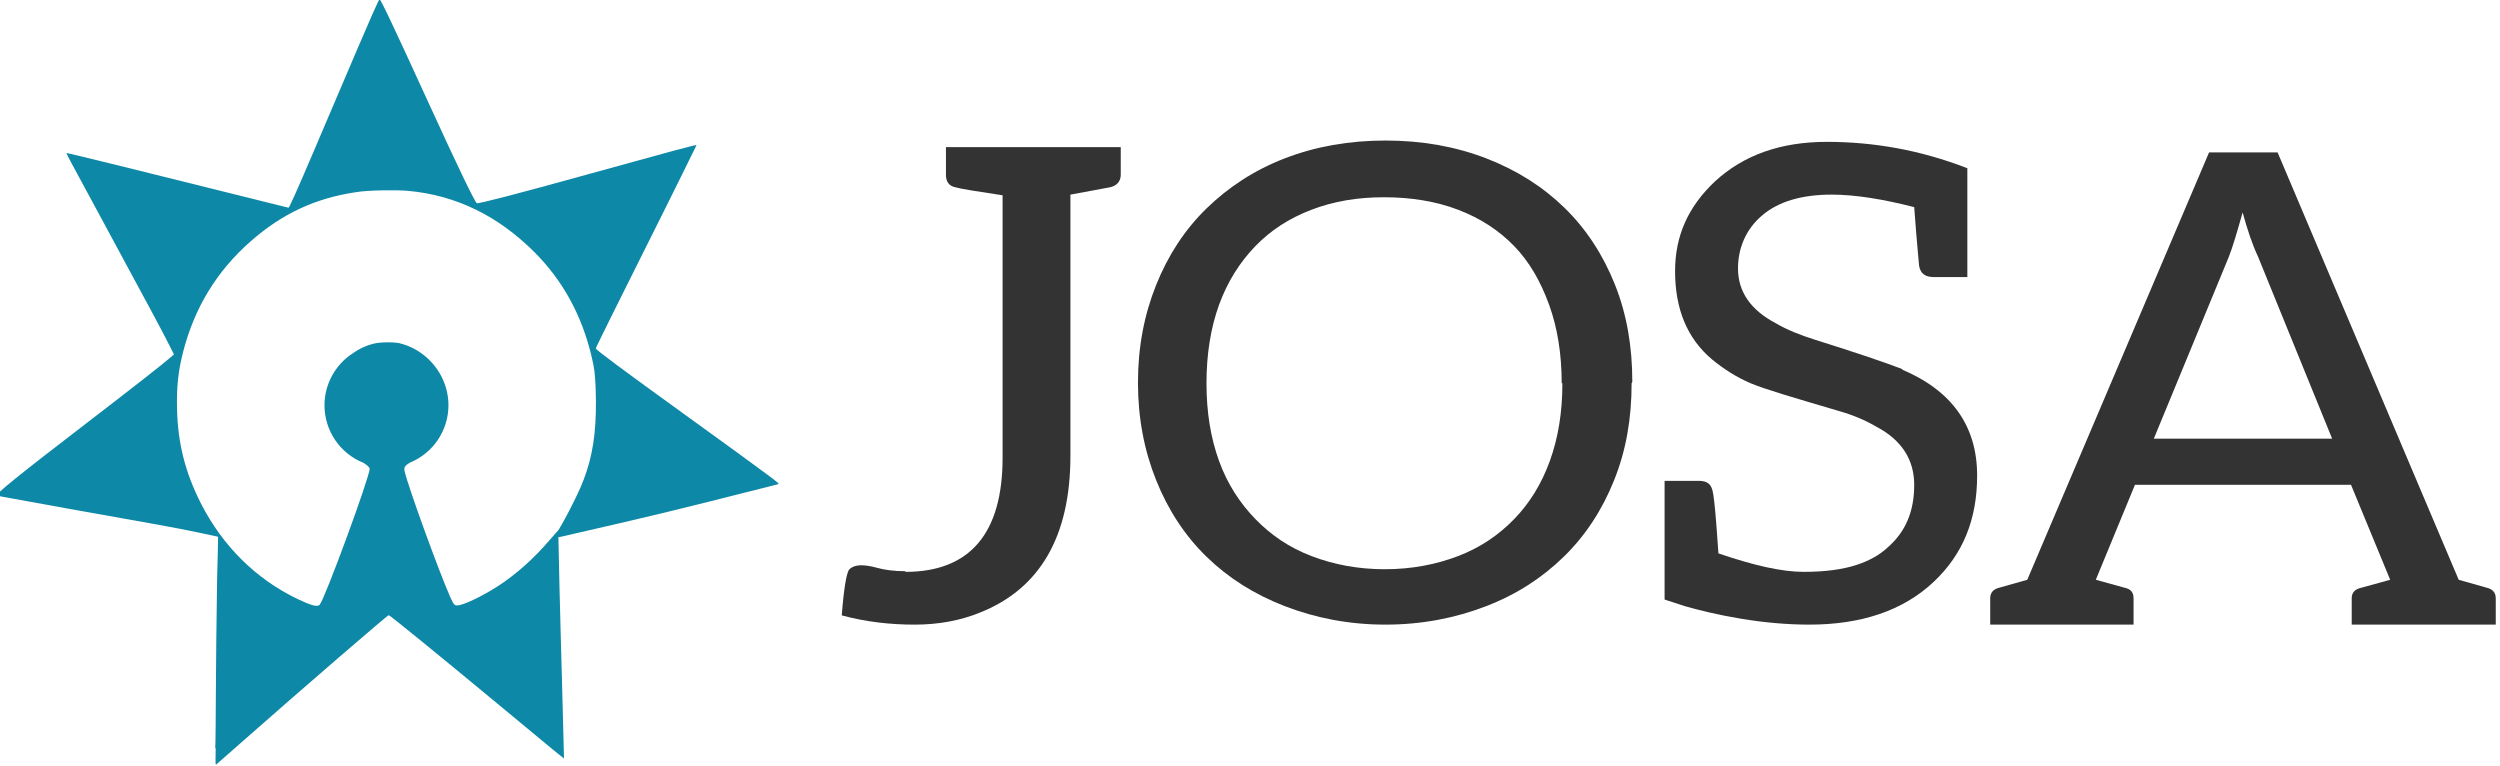 <?xml version="1.0" encoding="UTF-8" standalone="no"?>
<!-- Created with Inkscape (http://www.inkscape.org/) -->

<svg
   width="132.292mm"
   height="40.517mm"
   viewBox="0 0 132.292 40.517"
   version="1.1"
   id="svg759252"
   inkscape:version="1.2-dev (ac43753055, 2021-08-09)"
   sodipodi:docname="josa-logo.svg"
   xmlns:inkscape="http://www.inkscape.org/namespaces/inkscape"
   xmlns:sodipodi="http://sodipodi.sourceforge.net/DTD/sodipodi-0.dtd"
   xmlns="http://www.w3.org/2000/svg"
   xmlns:svg="http://www.w3.org/2000/svg">
  <sodipodi:namedview
     id="namedview759254"
     pagecolor="#ffffff"
     bordercolor="#666666"
     borderopacity="1.0"
     inkscape:pageshadow="2"
     inkscape:pageopacity="0.0"
     inkscape:pagecheckerboard="0"
     inkscape:document-units="mm"
     showgrid="false"
     fit-margin-top="0"
     fit-margin-left="0"
     fit-margin-right="0"
     fit-margin-bottom="0"
     inkscape:zoom="1.0444209"
     inkscape:cx="123.51342"
     inkscape:cy="222.13266"
     inkscape:window-width="1920"
     inkscape:window-height="1016"
     inkscape:window-x="0"
     inkscape:window-y="27"
     inkscape:window-maximized="1"
     inkscape:current-layer="layer1" />
  <defs
     id="defs759249" />
  <g
     inkscape:label="Layer 1"
     inkscape:groupmode="layer"
     id="layer1"
     transform="translate(-22.915,-106.74)">
    <g
       id="g738403-1"
       transform="matrix(2.284,0,0,2.284,-950.437,-186.259)"
       inkscape:export-filename="/media/issa/f46a2e62-019e-4bdf-9e7a-616962b8730a/home/yugi/Dropbox/JOSA/Design and Branding/JOSA Logos/josa-logo-300dpi.png"
       inkscape:export-xdpi="300.09598"
       inkscape:export-ydpi="300.09598">
      <path
         id="path1267-5-3-2-3-1-0-4-4-0-6-3-5"
         style="fill:#0d89a7;fill-opacity:1;stroke-width:0.007"
         d="m 434.954,128.26 c -0.008,0.008 -0.087,0.177 -0.175,0.376 -0.15,0.339 -0.309,0.711 -1.36,3.177 -0.369,0.866 -0.556,1.283 -0.573,1.283 -0.003,0 -0.482,-0.12 -1.066,-0.265 -2.14,-0.535 -4.038,-1.002 -4.072,-1.002 -0.02,0 -0.042,-0.042 0.937,1.766 0.917,1.693 1.289,2.387 1.438,2.684 l 0.108,0.216 -0.061,0.054 c -0.174,0.153 -0.91,0.729 -1.924,1.507 -1.605,1.231 -2.2,1.712 -2.117,1.712 0.006,0 0.174,0.03 0.373,0.068 0.505,0.094 1.636,0.297 3.328,0.598 0.792,0.141 1.424,0.285 1.424,0.285 0,0.003 -0.006,0.437 -0.023,0.992 -0.035,2.119 -0.026,3.528 -0.043,3.913 l 0.011,-0.01 c -0.008,0.393 -0.008,0.399 0.019,0.376 0.015,-0.013 0.259,-0.228 0.541,-0.476 1.509,-1.329 3.418,-2.978 3.448,-2.978 0.027,0 1.09,0.866 2.603,2.119 0.481,0.399 1.005,0.833 1.162,0.963 0.158,0.131 0.296,0.238 0.296,0.238 -0.072,-2.92 -0.088,-3.042 -0.133,-5.287 l -0.201,0.228 c -0.361,0.423 -0.78,0.797 -1.194,1.064 -0.374,0.242 -0.811,0.449 -0.948,0.449 -0.064,0 -0.081,-0.022 -0.159,-0.194 -0.257,-0.576 -0.971,-2.543 -1.057,-2.91 -0.012,-0.071 -0.01,-0.083 0.017,-0.122 0.016,-0.023 0.064,-0.06 0.108,-0.084 0.538,-0.221 0.89,-0.746 0.89,-1.328 2e-5,-0.21 -0.046,-0.418 -0.135,-0.609 v -0.001 c -0.009,-0.022 -0.019,-0.042 -0.03,-0.062 -0.202,-0.387 -0.561,-0.668 -0.974,-0.766 -0.168,-0.031 -0.452,-0.027 -0.618,0.017 -0.163,0.043 -0.317,0.116 -0.455,0.215 -0.411,0.264 -0.66,0.719 -0.66,1.207 -1e-5,0.588 0.358,1.116 0.904,1.334 0.078,0.048 0.143,0.107 0.143,0.135 0,0.192 -1.038,3.017 -1.158,3.151 -0.052,0.058 -0.189,0.022 -0.509,-0.13 -0.967,-0.462 -1.744,-1.232 -2.248,-2.227 -0.359,-0.709 -0.529,-1.383 -0.548,-2.168 -0.013,-0.515 0.027,-0.89 0.139,-1.326 0.264,-1.029 0.779,-1.875 1.562,-2.564 0.729,-0.642 1.495,-1.001 2.441,-1.142 0.266,-0.047 0.938,-0.057 1.223,-0.03 1.1,0.103 2.072,0.576 2.916,1.42 0.652,0.651 1.095,1.458 1.32,2.404 0.074,0.306 0.081,0.4 0.098,0.765 0.027,0.799 -0.035,1.37 -0.205,1.893 -0.093,0.287 -0.181,0.485 -0.412,0.935 -0.132,0.256 -0.251,0.451 -0.251,0.451 0,0 -0.014,0.16 0.019,0.155 2.387,-0.548 2.384,-0.547 5.075,-1.227 0.03,-0.011 0.003,-0.036 -0.251,-0.224 -0.415,-0.308 -0.812,-0.597 -1.779,-1.295 -1.669,-1.204 -2.176,-1.587 -2.193,-1.626 -0.003,-0.015 0.524,-1.079 1.169,-2.365 0.646,-1.286 1.165,-2.347 1.165,-2.347 -0.013,-0.013 -0.554,0.132 -2.48,0.666 -1.712,0.474 -2.566,0.696 -2.61,0.679 -0.043,-0.017 -0.44,-0.84 -1.106,-2.296 -0.858,-1.876 -1.131,-2.448 -1.151,-2.428 z"
         sodipodi:nodetypes="ccsscsccccssccccccccsscccccsccccccsccccccscccccsccsccccccccccscssccc" />
      <g
         aria-label="Jordan Open Source Association"
         transform="matrix(0.405,0,0,0.382,422.722,17.779)"
         style="font-style:normal;font-weight:normal;font-size:40px;line-height:20.06px;font-family:sans-serif;letter-spacing:-24.53px;word-spacing:0px;fill:#333333;fill-opacity:1;stroke:none;stroke-width:1.784px;stroke-linecap:butt;stroke-linejoin:miter;stroke-opacity:1"
         id="flowRoot7393-2-2-8-9">
        <path
           d="m 60.286,323.922 c -0.64,0 -1.2,-0.08 -1.6,-0.2 -0.4,-0.12 -0.72,-0.16 -0.96,-0.16 -0.24,0 -0.48,0.08 -0.64,0.24 -0.16,0.16 -0.32,1.12 -0.44,2.8 1.4,0.4 2.8,0.56 4.16,0.56 1.36,0 2.6,-0.24 3.72,-0.72 3.44,-1.44 5.2,-4.6 5.2,-9.52 v -15.84 l 2.24,-0.44 c 0.4,-0.08 0.64,-0.36 0.64,-0.76 v -1.68 h -10 v 1.68 c 0,0.4 0.16,0.68 0.56,0.76 0.24,0.08 1.16,0.24 2.68,0.48 v 15.92 c 0,4.6 -1.88,6.92 -5.56,6.92 z"
           style="font-style:normal;font-variant:normal;font-weight:normal;font-stretch:normal;line-height:38.967px;font-family:Aleo;-inkscape-font-specification:Aleo;letter-spacing:0px;fill:#333333;stroke-width:1.784px"
           id="path8821-4"
           inkscape:connector-curvature="0" />
        <path
           d="m 101.87,312.442 c 0,-2.16 -0.32,-4.12 -1,-5.92 -0.68,-1.8 -1.64,-3.36 -2.88,-4.64 -1.24,-1.28 -2.72,-2.28 -4.48,-3 -1.76,-0.72 -3.68,-1.08 -5.76,-1.08 -2.08,0 -4,0.36 -5.76,1.08 -1.76,0.72 -3.24,1.76 -4.48,3.04 -1.24,1.28 -2.2,2.84 -2.88,4.64 -0.68,1.8 -1.04,3.76 -1.04,5.92 0,2.16 0.36,4.12 1.04,5.92 0.68,1.8 1.64,3.36 2.88,4.64 1.24,1.28 2.72,2.28 4.48,3 1.76,0.72 3.68,1.12 5.76,1.12 2.08,0 4,-0.4 5.76,-1.12 1.76,-0.72 3.2,-1.72 4.44,-3 1.24,-1.28 2.2,-2.84 2.88,-4.64 0.68,-1.8 1,-3.72 1,-5.88 z m -4,0.08 c 0,1.76 -0.24,3.32 -0.72,4.72 -0.48,1.4 -1.16,2.56 -2.04,3.52 -0.88,0.96 -1.92,1.72 -3.2,2.24 -1.28,0.52 -2.68,0.8 -4.2,0.8 -1.52,0 -2.92,-0.28 -4.2,-0.8 -1.28,-0.52 -2.32,-1.28 -3.2,-2.24 -0.88,-0.96 -1.6,-2.12 -2.08,-3.52 -0.48,-1.4 -0.72,-2.96 -0.72,-4.72 0,-1.76 0.24,-3.36 0.72,-4.76 0.48,-1.4 1.2,-2.6 2.08,-3.56 0.88,-0.96 1.92,-1.68 3.2,-2.2 1.28,-0.52 2.64,-0.76 4.16,-0.76 1.52,0 2.96,0.24 4.24,0.76 1.28,0.52 2.32,1.24 3.2,2.2 0.88,0.96 1.52,2.16 2,3.56 0.48,1.4 0.72,3 0.72,4.76 z"
           style="font-style:normal;font-variant:normal;font-weight:normal;font-stretch:normal;line-height:38.967px;font-family:Aleo;-inkscape-font-specification:Aleo;letter-spacing:0px;fill:#333333;stroke-width:1.784px"
           id="path8833-9"
           inkscape:connector-curvature="0" />
        <path
           d="m 117.356,311.682 c -0.96,-0.4 -2.64,-1 -5.04,-1.8 -0.84,-0.28 -1.6,-0.6 -2.24,-1 -1.44,-0.8 -2.16,-1.92 -2.16,-3.32 0,-1.28 0.48,-2.4 1.36,-3.2 0.96,-0.88 2.32,-1.28 4,-1.28 1.36,0 2.96,0.28 4.72,0.76 0.16,2.32 0.28,3.48 0.28,3.56 0.08,0.48 0.36,0.68 0.84,0.68 h 1.92 v -6.6 c -2.72,-1.12 -5.4,-1.6 -8.04,-1.6 -2.64,0 -4.76,0.8 -6.4,2.4 -1.52,1.52 -2.28,3.28 -2.28,5.44 0,2.28 0.68,4.08 2.12,5.36 0.64,0.56 1.4,1.08 2.2,1.44 0.8,0.36 2.48,0.88 5.04,1.68 0.8,0.24 1.52,0.56 2.16,0.96 1.44,0.8 2.16,2 2.16,3.52 0,1.6 -0.48,2.84 -1.52,3.8 -0.48,0.48 -1.12,0.84 -1.84,1.08 -0.72,0.24 -1.68,0.4 -2.96,0.4 -1.28,0 -2.88,-0.4 -4.88,-1.12 0,0 -0.04,-0.64 -0.12,-1.76 -0.08,-1.12 -0.16,-1.8 -0.2,-1.96 -0.08,-0.48 -0.32,-0.68 -0.8,-0.68 h -1.96 v 7.2 l 1.16,0.4 c 0.8,0.24 1.84,0.52 3.2,0.76 1.36,0.24 2.68,0.36 3.92,0.36 2.96,0 5.36,-0.84 7.12,-2.6 1.68,-1.68 2.48,-3.8 2.48,-6.44 0,-3 -1.44,-5.16 -4.32,-6.44 z"
           style="font-style:normal;font-variant:normal;font-weight:normal;font-stretch:normal;line-height:38.967px;font-family:Aleo;-inkscape-font-specification:Aleo;letter-spacing:0px;fill:#333333;stroke-width:1.784px"
           id="path8841-0"
           inkscape:connector-curvature="0" />
        <path
           d="m 150.744,324.922 -1.6,-0.48 -10.36,-25.92 h -3.92 l -10.4,25.92 -1.6,0.48 c -0.32,0.08 -0.52,0.28 -0.52,0.64 v 1.6 h 8.2 v -1.6 c 0,-0.36 -0.16,-0.56 -0.52,-0.64 l -1.64,-0.48 2.24,-5.76 h 12.36 l 2.24,5.76 -1.64,0.48 c -0.36,0.08 -0.56,0.28 -0.56,0.64 v 1.6 h 8.24 v -1.6 c 0,-0.36 -0.2,-0.56 -0.52,-0.64 z m -19.04,-9.04 4.28,-11 c 0.24,-0.64 0.48,-1.52 0.8,-2.72 0.28,1.08 0.56,1.96 0.88,2.68 l 4.24,11.04 z"
           style="font-style:normal;font-variant:normal;font-weight:normal;font-stretch:normal;line-height:38.967px;font-family:Aleo;-inkscape-font-specification:Aleo;letter-spacing:0px;fill:#333333;stroke-width:1.784px"
           id="path8853-91"
           inkscape:connector-curvature="0" />
      </g>
    </g>
  </g>
</svg>
